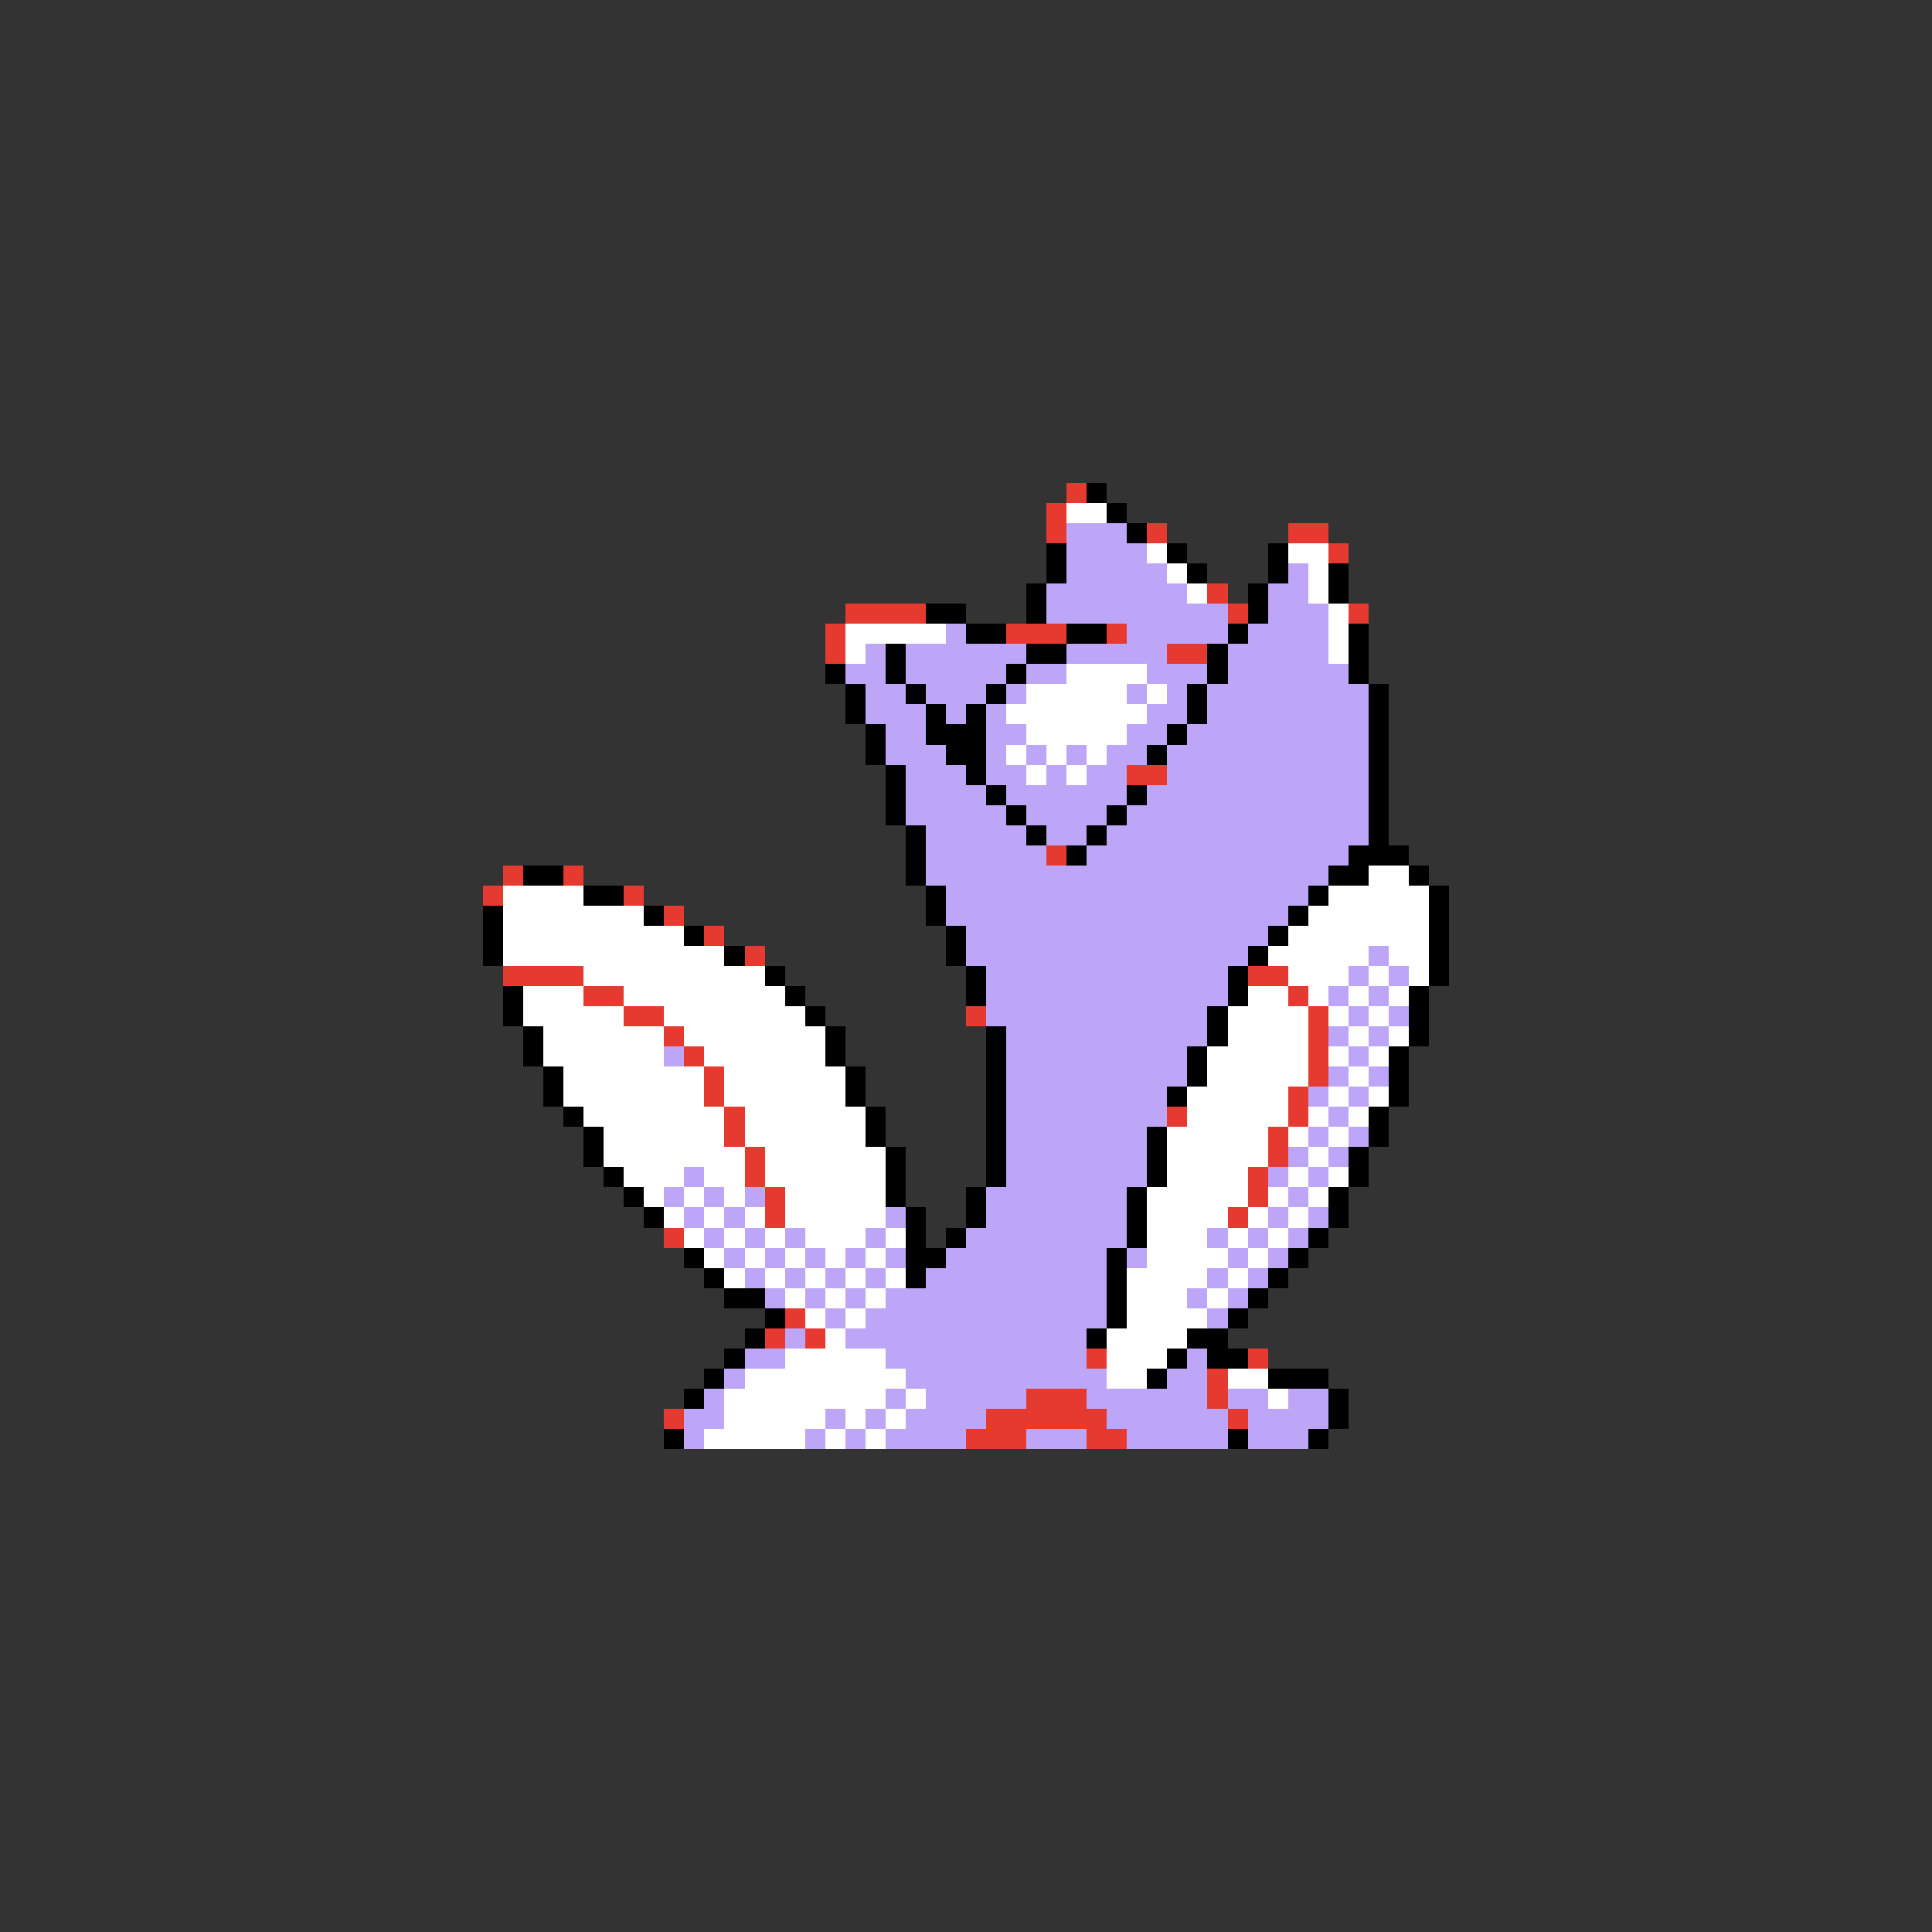 <svg xmlns="http://www.w3.org/2000/svg" viewBox="0 -0.5 96 96" shape-rendering="crispEdges">
<rect x="0" y="-0.5" width="96" height="96" fill="#333333" stroke="none"/>
<path stroke="#e63a31" d="M53 24h1M52 25h1M52 26h1M57 26h1M64 26h2M66 27h1M60 29h1M42 30h4M61 30h1M67 30h1M41 31h1M50 31h3M55 31h1M41 32h1M58 32h2M56 38h2M52 42h1M25 43h1M28 43h1M24 44h1M31 44h1M33 45h1M35 46h1M37 47h1M25 48h4M62 48h2M29 49h2M64 49h1M31 50h2M48 50h1M65 50h1M33 51h1M65 51h1M34 52h1M65 52h1M35 53h1M65 53h1M35 54h1M64 54h1M36 55h1M58 55h1M64 55h1M36 56h1M63 56h1M37 57h1M63 57h1M37 58h1M62 58h1M38 59h1M62 59h1M38 60h1M61 60h1M33 61h1M39 65h1M38 66h1M40 66h1M54 67h1M62 67h1M60 68h1M51 69h3M60 69h1M33 70h1M49 70h6M61 70h1M48 71h3M54 71h2" />
<path stroke="#000000" d="M54 24h1M55 25h1M56 26h1M52 27h1M58 27h1M63 27h1M52 28h1M59 28h1M63 28h1M66 28h1M51 29h1M62 29h1M66 29h1M46 30h2M51 30h1M62 30h1M48 31h2M53 31h2M61 31h1M67 31h1M44 32h1M51 32h2M60 32h1M67 32h1M41 33h1M44 33h1M50 33h1M60 33h1M67 33h1M42 34h1M45 34h1M49 34h1M59 34h1M68 34h1M42 35h1M46 35h1M48 35h1M59 35h1M68 35h1M43 36h1M46 36h3M58 36h1M68 36h1M43 37h1M47 37h2M57 37h1M68 37h1M44 38h1M48 38h1M68 38h1M44 39h1M49 39h1M56 39h1M68 39h1M44 40h1M50 40h1M55 40h1M68 40h1M45 41h1M51 41h1M54 41h1M68 41h1M45 42h1M53 42h1M67 42h3M26 43h2M45 43h1M66 43h2M70 43h1M29 44h2M46 44h1M65 44h1M71 44h1M24 45h1M32 45h1M46 45h1M64 45h1M71 45h1M24 46h1M34 46h1M47 46h1M63 46h1M71 46h1M24 47h1M36 47h1M47 47h1M62 47h1M71 47h1M38 48h1M48 48h1M61 48h1M71 48h1M25 49h1M39 49h1M48 49h1M61 49h1M70 49h1M25 50h1M40 50h1M60 50h1M70 50h1M26 51h1M41 51h1M49 51h1M60 51h1M70 51h1M26 52h1M41 52h1M49 52h1M59 52h1M69 52h1M27 53h1M42 53h1M49 53h1M59 53h1M69 53h1M27 54h1M42 54h1M49 54h1M58 54h1M69 54h1M28 55h1M43 55h1M49 55h1M68 55h1M29 56h1M43 56h1M49 56h1M57 56h1M68 56h1M29 57h1M44 57h1M49 57h1M57 57h1M67 57h1M30 58h1M44 58h1M49 58h1M57 58h1M67 58h1M31 59h1M44 59h1M48 59h1M56 59h1M66 59h1M32 60h1M45 60h1M48 60h1M56 60h1M66 60h1M45 61h1M47 61h1M56 61h1M65 61h1M34 62h1M45 62h2M55 62h1M64 62h1M35 63h1M45 63h1M55 63h1M63 63h1M36 64h2M55 64h1M62 64h1M38 65h1M55 65h1M61 65h1M37 66h1M54 66h1M59 66h2M36 67h1M58 67h1M60 67h2M35 68h1M57 68h1M63 68h3M34 69h1M66 69h1M66 70h1M33 71h1M61 71h1M65 71h1" />
<path stroke="#ffffff" d="M53 25h2M57 27h1M64 27h2M58 28h1M65 28h1M59 29h1M65 29h1M66 30h1M42 31h5M66 31h1M42 32h1M66 32h1M53 33h4M51 34h5M57 34h1M50 35h7M51 36h5M50 37h1M52 37h1M54 37h1M51 38h1M53 38h1M68 43h2M25 44h4M66 44h5M25 45h7M65 45h6M25 46h9M64 46h7M25 47h11M63 47h5M69 47h2M29 48h9M64 48h3M68 48h1M70 48h1M26 49h3M31 49h8M62 49h2M65 49h1M67 49h1M69 49h1M26 50h5M33 50h7M61 50h4M66 50h1M68 50h1M27 51h6M34 51h7M61 51h4M67 51h1M69 51h1M27 52h6M35 52h6M60 52h5M66 52h1M68 52h1M28 53h7M36 53h6M60 53h5M67 53h1M28 54h7M36 54h6M59 54h5M66 54h1M68 54h1M29 55h7M37 55h6M59 55h5M65 55h1M67 55h1M30 56h6M37 56h6M58 56h5M64 56h1M66 56h1M30 57h7M38 57h6M58 57h5M65 57h1M31 58h3M35 58h2M38 58h6M58 58h4M64 58h1M66 58h1M32 59h1M34 59h1M36 59h1M39 59h5M57 59h5M63 59h1M65 59h1M33 60h1M35 60h1M37 60h1M39 60h5M57 60h4M62 60h1M64 60h1M34 61h1M36 61h1M38 61h1M40 61h3M44 61h1M57 61h3M61 61h1M63 61h1M35 62h1M37 62h1M39 62h1M41 62h1M43 62h1M57 62h4M62 62h1M36 63h1M38 63h1M40 63h1M42 63h1M44 63h1M56 63h4M61 63h1M39 64h1M41 64h1M43 64h1M56 64h3M60 64h1M40 65h1M42 65h1M56 65h4M41 66h1M55 66h4M39 67h5M55 67h3M37 68h8M55 68h2M61 68h2M36 69h8M45 69h1M63 69h1M36 70h5M42 70h1M44 70h1M35 71h5M41 71h1M43 71h1" />
<path stroke="#bda5f7" d="M53 26h3M53 27h4M53 28h5M64 28h1M52 29h7M63 29h2M52 30h9M63 30h3M47 31h1M56 31h5M62 31h4M43 32h1M45 32h6M53 32h5M61 32h5M42 33h2M45 33h5M51 33h2M57 33h3M61 33h6M43 34h2M46 34h3M50 34h1M56 34h1M58 34h1M60 34h8M43 35h3M47 35h1M49 35h1M57 35h2M60 35h8M44 36h2M49 36h2M56 36h2M59 36h9M44 37h3M49 37h1M51 37h1M53 37h1M55 37h2M58 37h10M45 38h3M49 38h2M52 38h1M54 38h2M58 38h10M45 39h4M50 39h6M57 39h11M45 40h5M51 40h4M56 40h12M46 41h5M52 41h2M55 41h13M46 42h6M54 42h13M46 43h20M47 44h18M47 45h17M48 46h15M48 47h14M68 47h1M49 48h12M67 48h1M69 48h1M49 49h12M66 49h1M68 49h1M49 50h11M67 50h1M69 50h1M50 51h10M66 51h1M68 51h1M33 52h1M50 52h9M67 52h1M50 53h9M66 53h1M68 53h1M50 54h8M65 54h1M67 54h1M50 55h8M66 55h1M50 56h7M65 56h1M67 56h1M50 57h7M64 57h1M66 57h1M34 58h1M50 58h7M63 58h1M65 58h1M33 59h1M35 59h1M37 59h1M49 59h7M64 59h1M34 60h1M36 60h1M44 60h1M49 60h7M63 60h1M65 60h1M35 61h1M37 61h1M39 61h1M43 61h1M48 61h8M60 61h1M62 61h1M64 61h1M36 62h1M38 62h1M40 62h1M42 62h1M44 62h1M47 62h8M56 62h1M61 62h1M63 62h1M37 63h1M39 63h1M41 63h1M43 63h1M46 63h9M60 63h1M62 63h1M38 64h1M40 64h1M42 64h1M44 64h11M59 64h1M61 64h1M41 65h1M43 65h12M60 65h1M39 66h1M42 66h12M37 67h2M44 67h10M59 67h1M36 68h1M45 68h10M58 68h2M35 69h1M44 69h1M46 69h5M54 69h6M61 69h2M64 69h2M34 70h2M41 70h1M43 70h1M45 70h4M55 70h6M62 70h4M34 71h1M40 71h1M42 71h1M44 71h4M51 71h3M56 71h5M62 71h3" />
</svg>